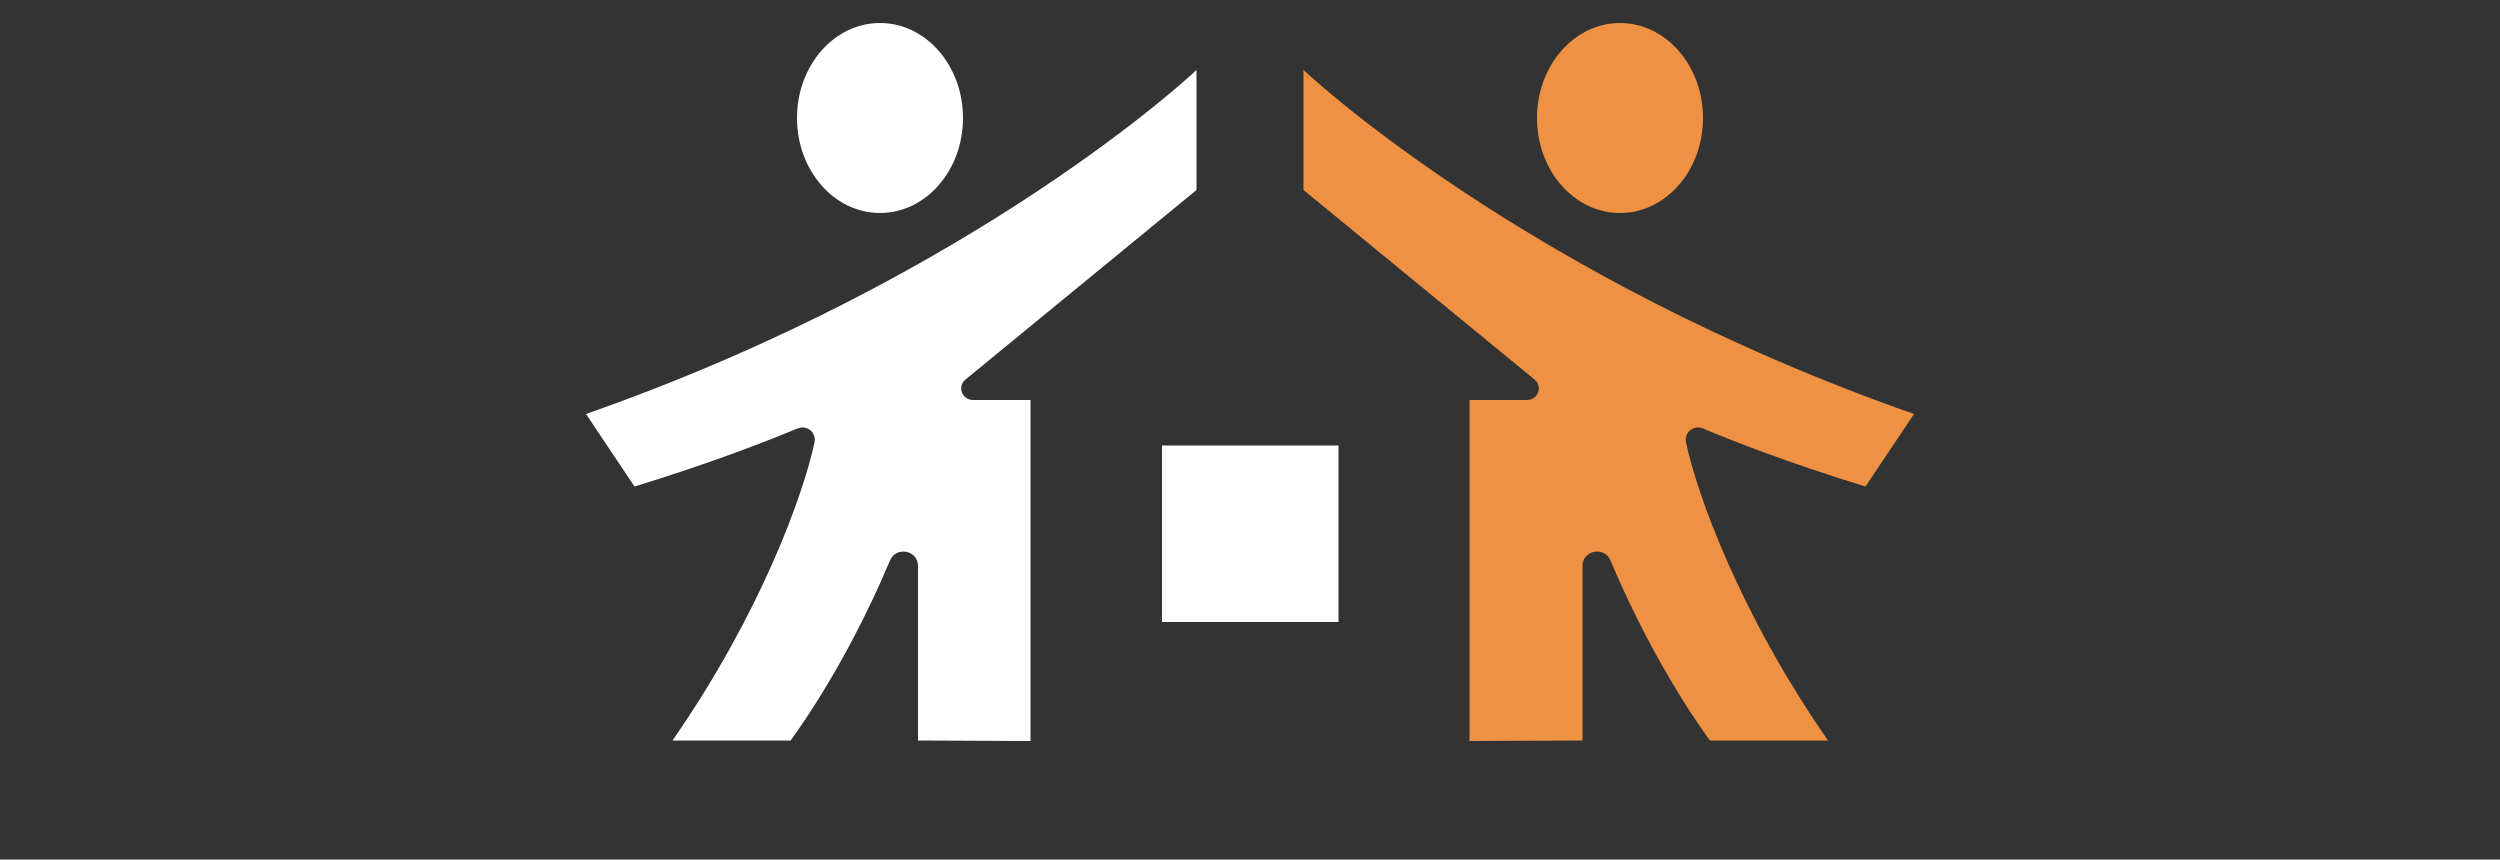 <?xml version="1.0" encoding="utf-8"?>
<!-- Generator: Adobe Illustrator 28.1.0, SVG Export Plug-In . SVG Version: 6.00 Build 0)  -->
<svg version="1.1" id="Layer_1" xmlns="http://www.w3.org/2000/svg" xmlns:xlink="http://www.w3.org/1999/xlink" x="0px" y="0px"
	 viewBox="0 0 500 171.9" style="enable-background:new 0 0 500 171.9;" xml:space="preserve">
<rect x="0" y="0" width="500" height="171.9" fill="#333333" stroke="none"/>
<style type="text/css">
	.st0{fill:#EF9143;}
	.st1{fill:#FFFFFF;}
</style>
<g>
	<path class="st0" d="M293.9,148.2V80h11.5c2.2,0,3.2-2.7,1.5-4.1L260.7,38V14c0,0,43.4,41.2,122.1,68.8l-9.7,14.5
		c-16-4.9-27-9.3-32.5-11.6c-1.9-0.8-3.8,0.8-3.4,2.8c2.2,10.3,10.7,34.1,28.4,59.6h-23.6c0,0-10.6-13.9-19.9-36
		c-1.2-2.9-5.6-2.1-5.6,1.1v34.9L293.9,148.2L293.9,148.2z"/>
	<g>
		<path class="st1" d="M206.1,148.2V80h-11.5c-2.2,0-3.2-2.7-1.5-4.1L239.3,38V14c0,0-43.4,41.2-122.1,68.8l9.7,14.5
			c16-4.9,27-9.3,32.6-11.6c1.9-0.8,3.8,0.8,3.4,2.8c-2.2,10.3-10.7,34.1-28.4,59.6h23.6c0,0,10.6-13.9,19.9-36
			c1.2-2.9,5.6-2.1,5.6,1.1v34.9L206.1,148.2L206.1,148.2z"/>
		<ellipse class="st1" cx="176" cy="23.6" rx="16.6" ry="19"/>
		<ellipse class="st0" cx="324" cy="23.6" rx="16.6" ry="19"/>
		<rect x="232.4" y="89.1" class="st1" width="35.3" height="35.3"/>
	</g>
</g>
</svg>
